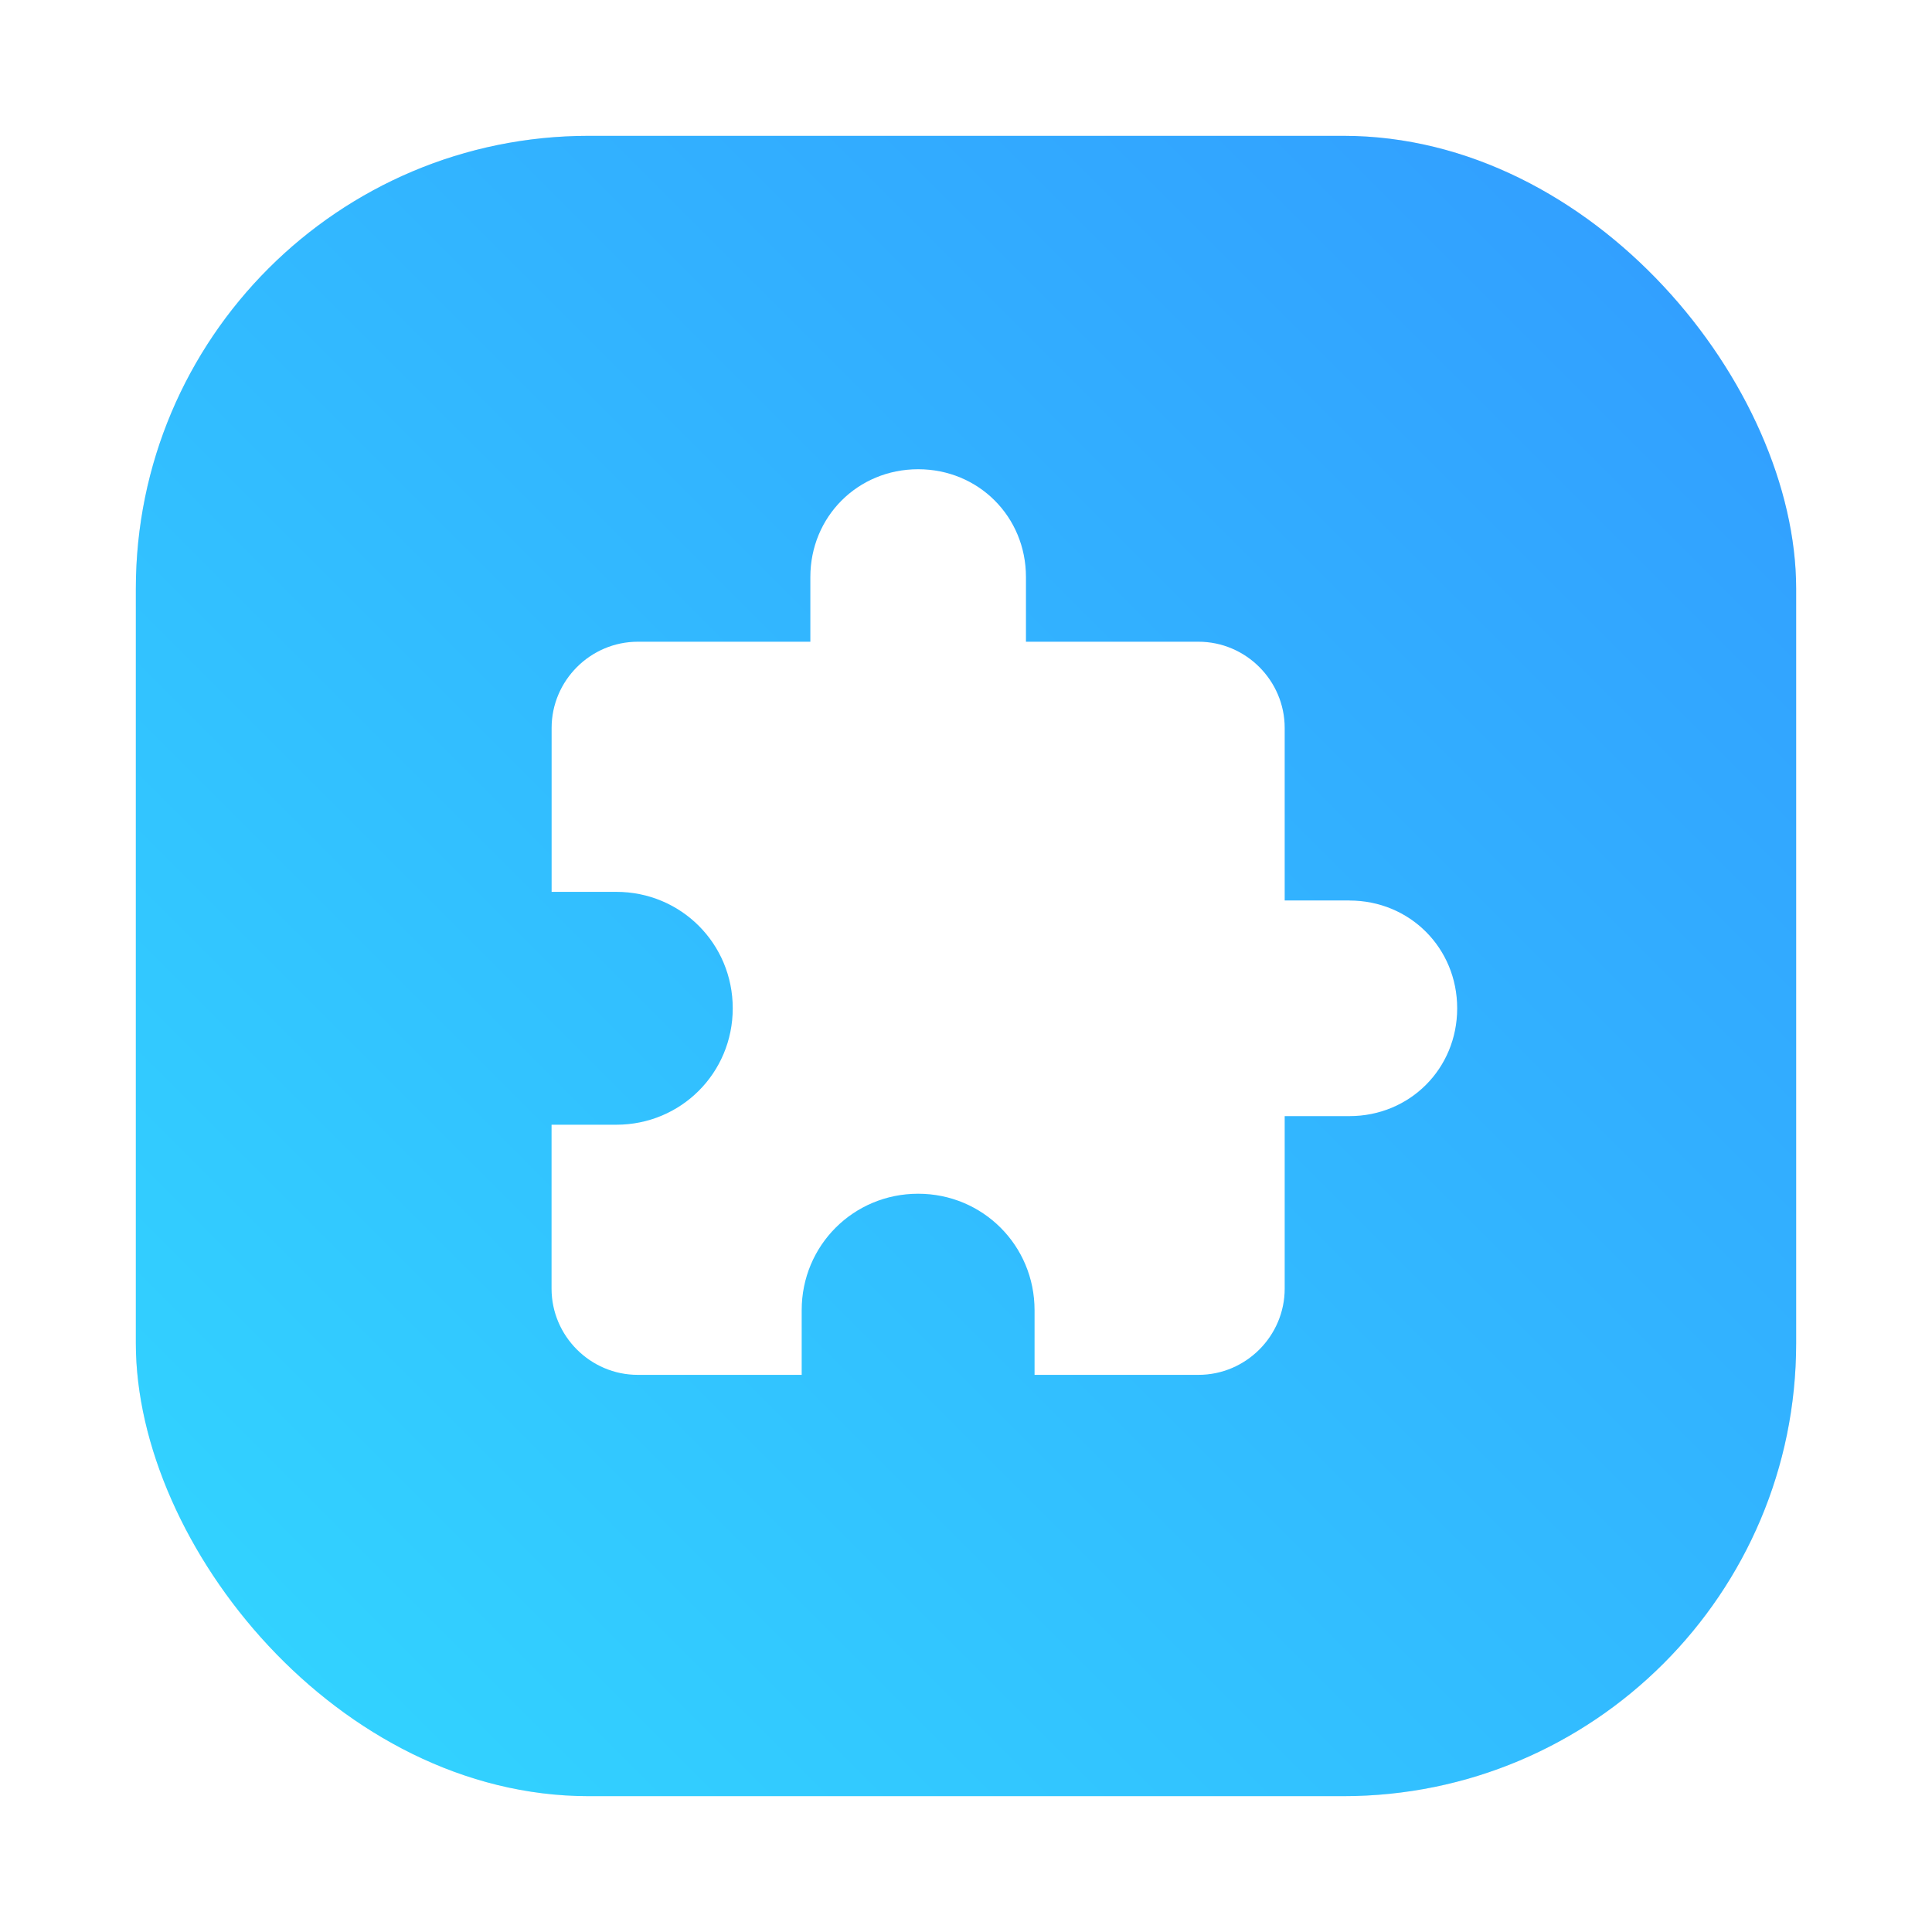 <?xml version="1.0" encoding="UTF-8" standalone="no"?>
<svg
   xmlns:dc="http://purl.org/dc/elements/1.1/"
   xmlns:cc="http://creativecommons.org/ns#"
   xmlns:rdf="http://www.w3.org/1999/02/22-rdf-syntax-ns#"
   xmlns:svg="http://www.w3.org/2000/svg"
   xmlns="http://www.w3.org/2000/svg"
   xmlns:xlink="http://www.w3.org/1999/xlink"
   xmlns:sodipodi="http://sodipodi.sourceforge.net/DTD/sodipodi-0.dtd"
   xmlns:inkscape="http://www.inkscape.org/namespaces/inkscape"
   height="64"
   width="64"
   version="1.1"
   id="svg27"
   sodipodi:docname="AdobeWidgetBrowser.svg"
   inkscape:version="1.0.1 (3bc2e813f5, 2020-09-07)">
  <defs
     id="defs31">
    <linearGradient
       id="linearGradient11422"
       x1="-6.147"
       x2="-6.147"
       y1="-137.82"
       y2="-100.78"
       gradientTransform="matrix(2.004,0,0,2.004,121.651,271.61)"
       gradientUnits="userSpaceOnUse">
      <stop
         stop-color="#32b4ff"
         offset="0"
         id="stop860" />
      <stop
         stop-color="#3287ff"
         offset="1"
         id="stop862" />
    </linearGradient>
    <style
       type="text/css"
       id="style865" />
    <style
       type="text/css"
       id="style852" />
    <filter
       id="filter1057"
       x="-.027"
       y="-.027"
       width="1.054"
       height="1.054"
       color-interpolation-filters="sRGB">
      <feGaussianBlur
         stdDeviation="0.619"
         id="feGaussianBlur854" />
    </filter>
    <linearGradient
       id="linearGradient1053"
       x1="-127"
       x2="-72"
       y1="60"
       y2="5"
       gradientTransform="translate(131.5,-0.51)"
       gradientUnits="userSpaceOnUse">
      <stop
         stop-color="#32d7ff"
         offset="0"
         id="stop857" />
      <stop
         stop-color="#329bff"
         offset="1"
         id="stop859" />
    </linearGradient>
    <style
       type="text/css"
       id="style862" />
    <style
       type="text/css"
       id="style864" />
    <style
       type="text/css"
       id="style866" />
    <style
       type="text/css"
       id="style868" />
    <style
       type="text/css"
       id="style870" />
    <style
       type="text/css"
       id="style872" />
    <style
       type="text/css"
       id="style874" />
  </defs>
  <sodipodi:namedview
     pagecolor="#ffffff"
     bordercolor="#666666"
     borderopacity="1"
     objecttolerance="10"
     gridtolerance="10"
     guidetolerance="10"
     inkscape:pageopacity="0"
     inkscape:pageshadow="2"
     inkscape:window-width="1920"
     inkscape:window-height="932"
     id="namedview29"
     showgrid="false"
     inkscape:zoom="2.8173786"
     inkscape:cx="1.1353783"
     inkscape:cy="32.112649"
     inkscape:window-x="0"
     inkscape:window-y="36"
     inkscape:window-maximized="1"
     inkscape:current-layer="svg27"
     inkscape:document-rotation="0" />
  <linearGradient
     id="a">
    <stop
       offset="0"
       stop-color="#3889e9"
       id="stop2" />
    <stop
       offset="1"
       stop-color="#5ea5fb"
       id="stop4" />
  </linearGradient>
  <linearGradient
     id="b"
     gradientUnits="userSpaceOnUse"
     x1="399.571"
     x2="399.571"
     xlink:href="#a"
     y1="545.798"
     y2="517.798" />
  <linearGradient
     id="c"
     gradientUnits="userSpaceOnUse"
     x1="400.512"
     x2="400.699"
     y1="546.074"
     y2="517.773">
    <stop
       offset="0"
       stop-color="#4c93dd"
       id="stop8" />
    <stop
       offset="1"
       stop-color="#56c5fd"
       id="stop10" />
  </linearGradient>
  <linearGradient
     gradientUnits="userSpaceOnUse"
     x1="-0.5"
     x2="536"
     xlink:href="#a"
     y1="267.75"
     y2="267.75"
     id="linearGradient13" />
  <circle
     cx="-1124.8"
     cy="-1279.3"
     r="0"
     fill="#5e4aa6"
     id="circle869" />
  <g
     transform="matrix(3.78,0,0,3.78,123.83,-38.184)"
     fill="#5e4aa6"
     stroke-width="0.265"
     id="g883">
    <circle
       cx="-299.02"
       cy="-338.77"
       r="0"
       id="circle875" />
    <circle
       cx="-8.106"
       cy="-3.949"
       r="0"
       fill-rule="evenodd"
       id="circle877" />
    <circle
       cx="-278.25"
       cy="-357.69"
       r="0"
       id="circle879" />
    <circle
       cx="12.663"
       cy="-22.859"
       r="0"
       fill-rule="evenodd"
       id="circle881" />
  </g>
  <circle
     cx="-1124.8"
     cy="-1279.3"
     r="0"
     fill="#5e4aa6"
     id="circle878" />
  <g
     transform="matrix(3.78,0,0,3.78,123.83,-38.184)"
     fill="#5e4aa6"
     stroke-width="0.265"
     id="g888">
    <circle
       cx="-299.02"
       cy="-338.77"
       r="0"
       id="circle880" />
    <circle
       cx="-8.106"
       cy="-3.949"
       r="0"
       fill-rule="evenodd"
       id="circle882" />
    <circle
       cx="-278.25"
       cy="-357.69"
       r="0"
       id="circle884" />
    <circle
       cx="12.663"
       cy="-22.859"
       r="0"
       fill-rule="evenodd"
       id="circle886" />
  </g>
  <rect
     x="4.5"
     y="4.5"
     width="55"
     height="55"
     ry="15"
     fill="#141414"
     filter="url(#filter1057)"
     opacity="0.3"
     stroke-linecap="round"
     stroke-width="2.744"
     id="rect890" />
  <rect
     x="4.5"
     y="4.5"
     width="55"
     height="55"
     ry="15"
     fill="url(#linearGradient1053)"
     stroke-linecap="round"
     stroke-width="2.744"
     id="rect892"
     style="fill:url(#linearGradient1053)" />
  <path
     d="m 44.7,29.829 h -2.143 v -5.714 c 0,-1.571 -1.286,-2.857 -2.857,-2.857 h -5.714 v -2.143 c 0,-2 -1.571,-3.571 -3.571,-3.571 -2,0 -3.571,1.571 -3.571,3.571 v 2.143 h -5.714 c -1.571,0 -2.857,1.286 -2.857,2.857 v 5.429 h 2.143 c 2.143,0 3.857,1.714 3.857,3.857 0,2.143 -1.714,3.857 -3.857,3.857 H 18.271 v 5.429 c 0,1.571 1.286,2.857 2.857,2.857 h 5.429 v -2.143 c 0,-2.143 1.714,-3.857 3.857,-3.857 2.143,0 3.857,1.714 3.857,3.857 v 2.143 h 5.429 c 1.571,0 2.857,-1.286 2.857,-2.857 v -5.714 h 2.143 c 2,0 3.571,-1.571 3.571,-3.571 0,-2 -1.571,-3.571 -3.571,-3.571 z"
     fill="#ffffff"
     fill-opacity="0.85"
     id="path965"
     style="fill:#ffffff;fill-opacity:1;stroke-width:0.056" />
</svg>
